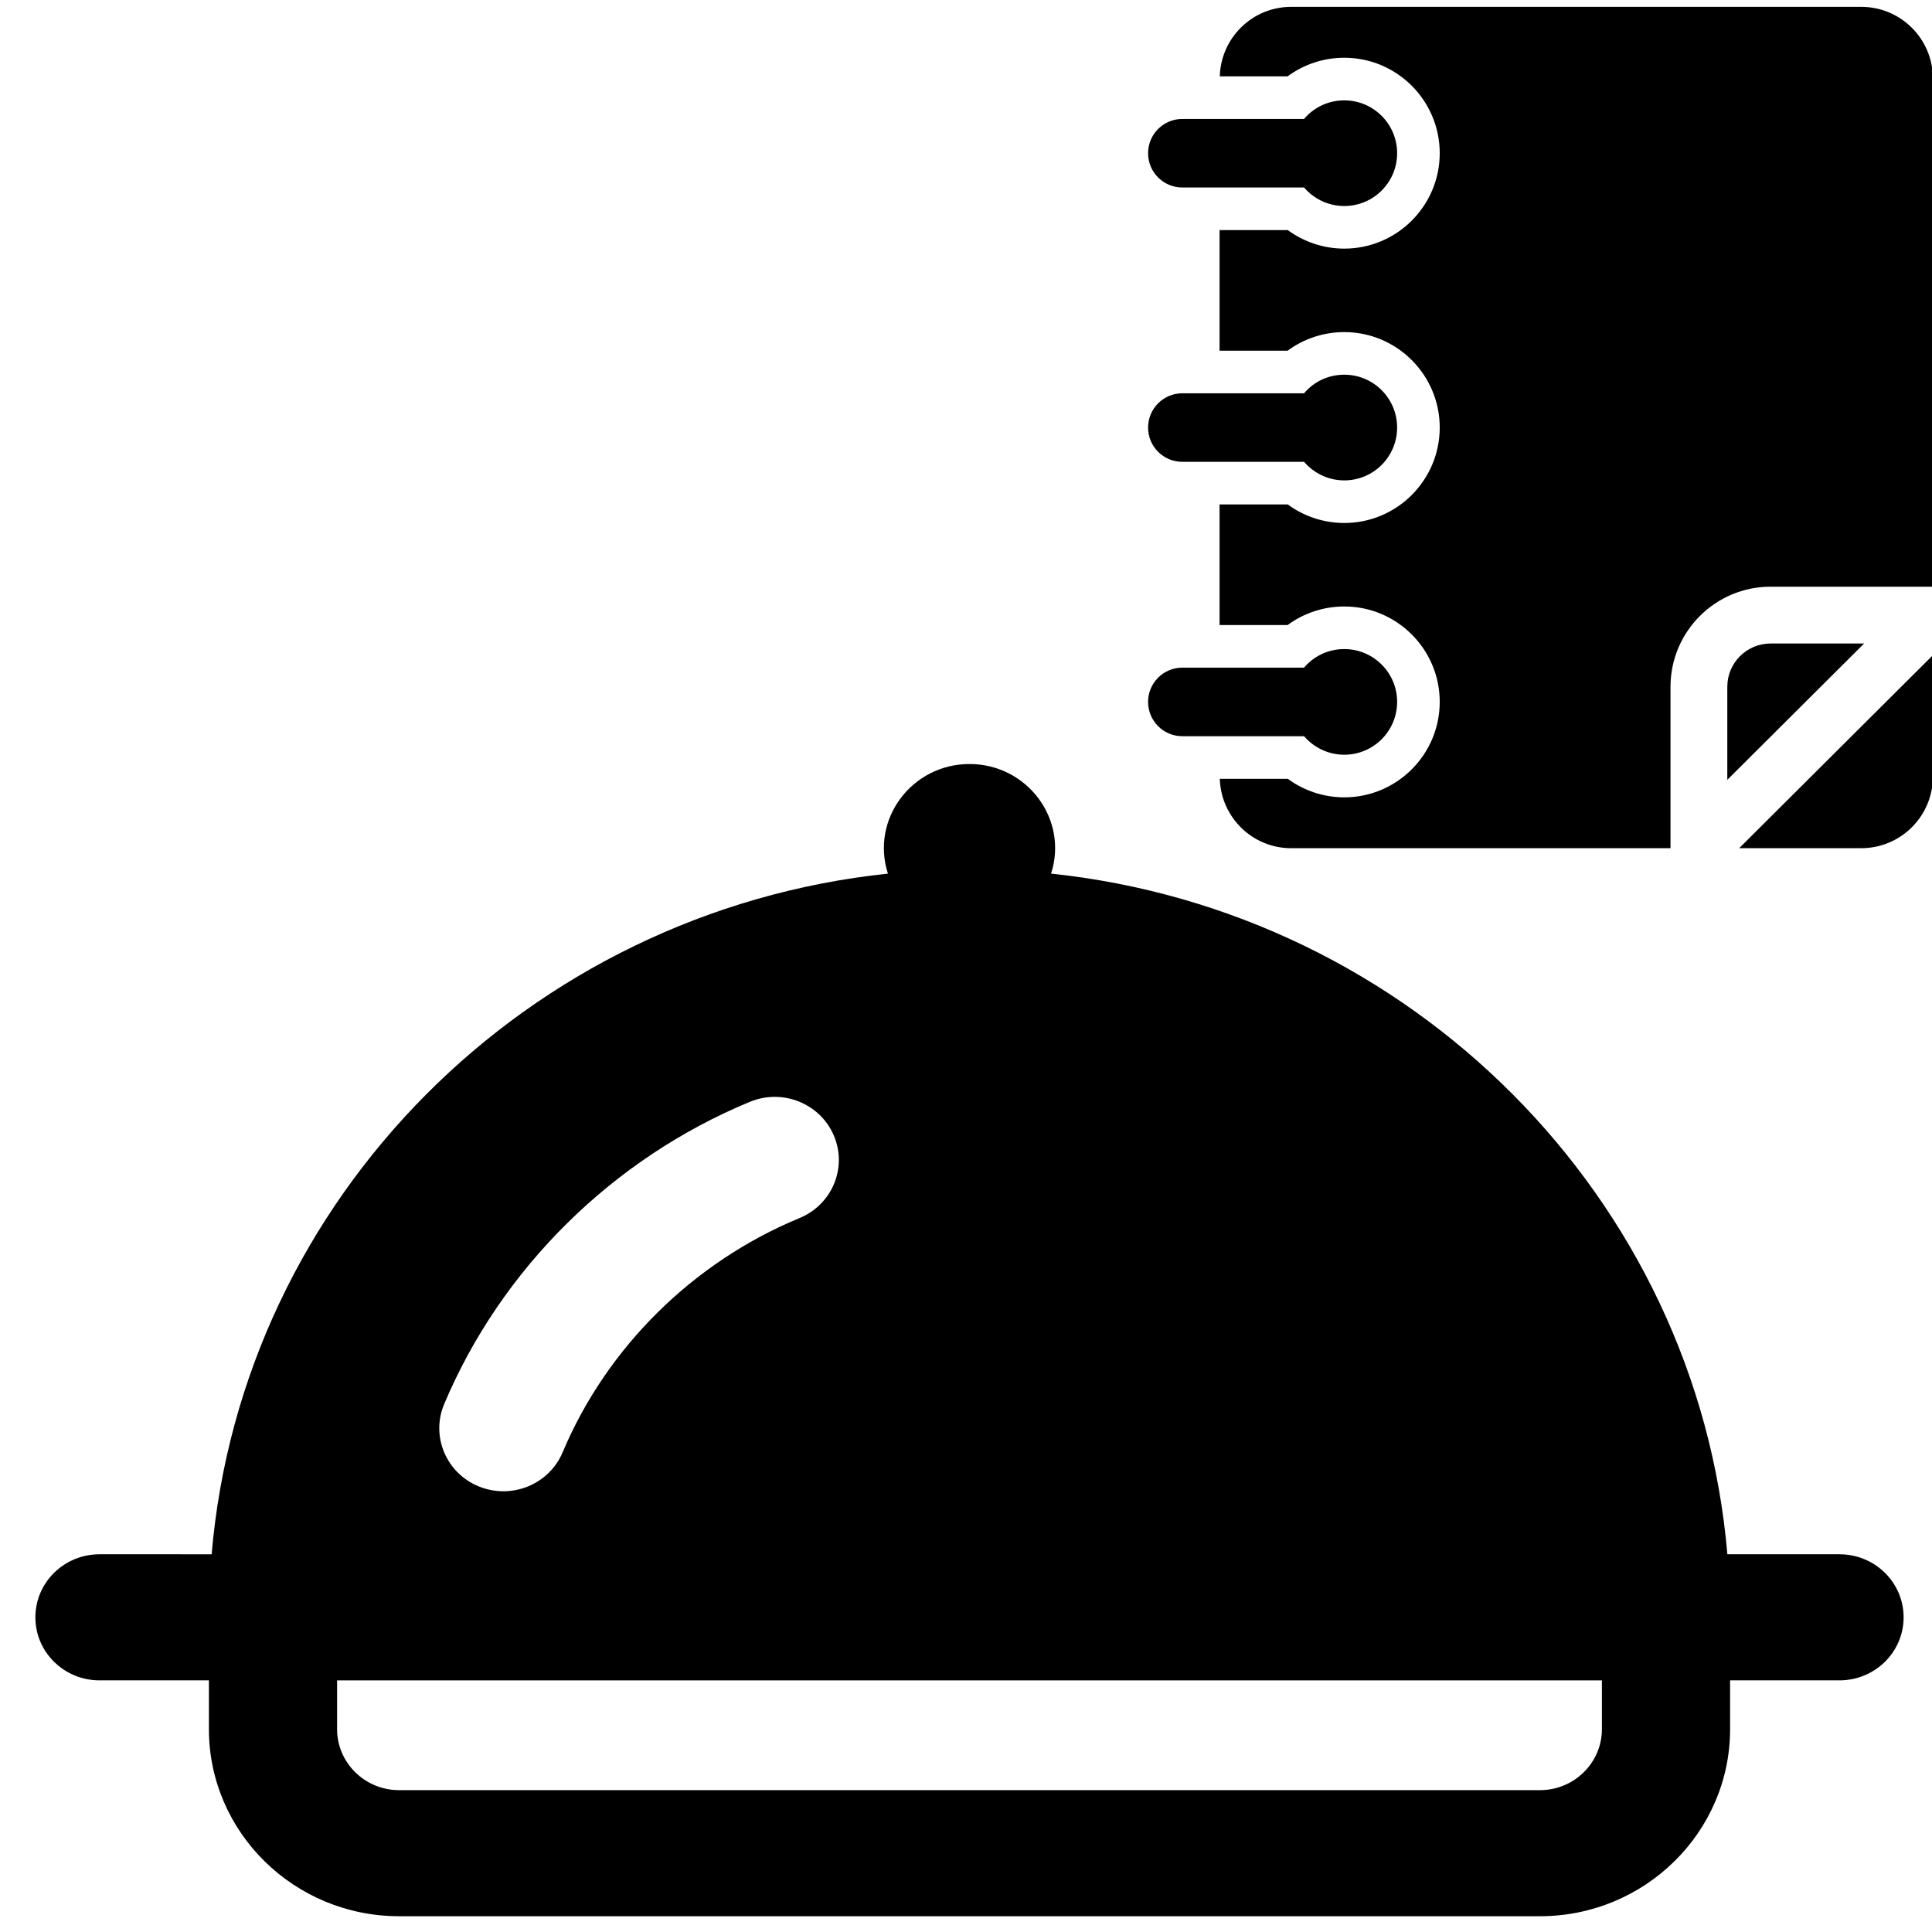 <svg xmlns="http://www.w3.org/2000/svg" xmlns:svg="http://www.w3.org/2000/svg" id="Layer_1" x="0" y="0" version="1.1" viewBox="0 0 512.002 512.002" xml:space="preserve" style="enable-background:new 0 0 512.002 512.002"><circle id="path2" cx="521.887" cy="45.192" r=".004" style="fill:#000;stroke:#000;stroke-width:.2"/><g id="g8-6" transform="matrix(0.453,0,0,0.453,296.763,1.815)"><g id="g7-7"><g id="g6-5"><path id="path1-3" d="m 380.68,372.453 c -13.938,0 -25.284,11.342 -25.284,25.301 v 54.441 l 80.034,-79.742 z"/><path id="path2-5" d="m 433.745,492.197 c 23.156,0 41.912,-18.76 41.912,-41.898 V 379.285 L 362.338,492.197 Z"/><path id="path3-6" d="M 433.745,0 H 100.255 C 77.537,0 59.15,18.11 58.486,40.653 h 39.691 c 9.479,-7.013 21.051,-10.876 33.139,-10.876 30.785,0 55.84,25.055 55.84,55.84 0,30.784 -25.055,55.826 -55.84,55.826 -11.992,0 -23.527,-3.863 -33.059,-10.84 H 58.355 v 70.543 h 39.822 c 9.479,-7.008 21.051,-10.871 33.139,-10.871 30.785,0 55.84,25.055 55.84,55.84 0,30.783 -25.055,55.84 -55.84,55.84 -11.992,0 -23.547,-3.859 -33.072,-10.854 H 58.355 v 70.543 h 39.822 c 9.492,-6.995 21.064,-10.857 33.139,-10.857 30.785,0 55.84,25.042 55.84,55.825 0,30.784 -25.055,55.84 -55.84,55.84 -11.992,0 -23.527,-3.861 -33.059,-10.84 h -39.77 c 0.715,22.524 19.082,40.586 41.77,40.586 h 221.904 v -94.445 c 0,-32.281 26.258,-58.537 58.52,-58.537 H 475.66 V 41.901 C 475.659,18.761 456.903,0 433.745,0 Z"/><path id="path4-2" d="m 36.577,105.68 h 71.213 c 5.68,6.588 14.115,10.84 23.527,10.84 17.07,0 30.916,-13.827 30.916,-30.902 0,-17.071 -13.846,-30.912 -30.916,-30.912 -9.412,0 -17.848,4.14 -23.527,10.872 H 36.577 c -11.066,0 -20.039,8.974 -20.039,20.04 -0.001,11.101 8.972,20.062 20.039,20.062 z"/><path id="path5-9" d="m 36.577,266.172 h 71.213 c 5.68,6.606 14.115,10.858 23.527,10.858 17.07,0 30.916,-13.846 30.916,-30.915 0,-17.072 -13.846,-30.916 -30.916,-30.916 -9.412,0 -17.848,4.139 -23.527,10.875 H 36.577 c -11.066,0 -20.039,8.975 -20.039,20.059 0,11.084 8.972,20.039 20.039,20.039 z"/><path id="path6-1" d="m 131.316,437.523 c 17.07,0 30.916,-13.839 30.916,-30.91 0,-17.074 -13.846,-30.902 -30.916,-30.902 -9.412,0 -17.848,4.141 -23.527,10.857 H 36.577 c -11.066,0 -20.039,8.975 -20.039,20.059 0,11.084 8.973,20.06 20.039,20.06 h 71.213 c 5.679,6.584 14.115,10.836 23.526,10.836 z"/></g></g></g><g id="g3" transform="matrix(0.967,0,0,0.951,9.377,111.692)"><g id="g2"><path id="path1" d="M 494.434,315.678 H 463.697 C 455.367,216.327 377.063,136.575 278.357,126.001 283.158,110.85 271.813,95.459 256,95.459 c -15.83,0 -27.153,15.407 -22.357,30.542 -98.707,10.574 -177.01,90.327 -185.34,189.677 H 17.566 C 7.865,315.678 0,323.543 0,333.244 c 0,9.701 7.865,17.565 17.566,17.565 h 29.99 v 13.612 c 0,28.738 23.381,52.119 52.12,52.119 h 312.648 c 28.74,0 52.12,-23.381 52.12,-52.119 v -13.612 h 29.99 c 9.701,0 17.565,-7.865 17.565,-17.565 10e-4,-9.701 -7.864,-17.566 -17.565,-17.566 z M 112.028,273.83 c 15.615,-37.716 46.155,-68.42 83.79,-84.238 8.943,-3.761 19.24,0.444 22.999,9.387 3.759,8.944 -0.444,19.241 -9.387,23 -29.17,12.261 -52.841,36.057 -64.942,65.29 -3.706,8.953 -13.973,13.224 -22.949,9.51 -8.963,-3.712 -13.221,-13.987 -9.511,-22.949 z m 317.285,90.591 c 0,9.367 -7.621,16.988 -16.989,16.988 H 99.676 c -9.368,0 -16.989,-7.621 -16.989,-16.988 v -13.612 h 346.626 z"/></g></g></svg>